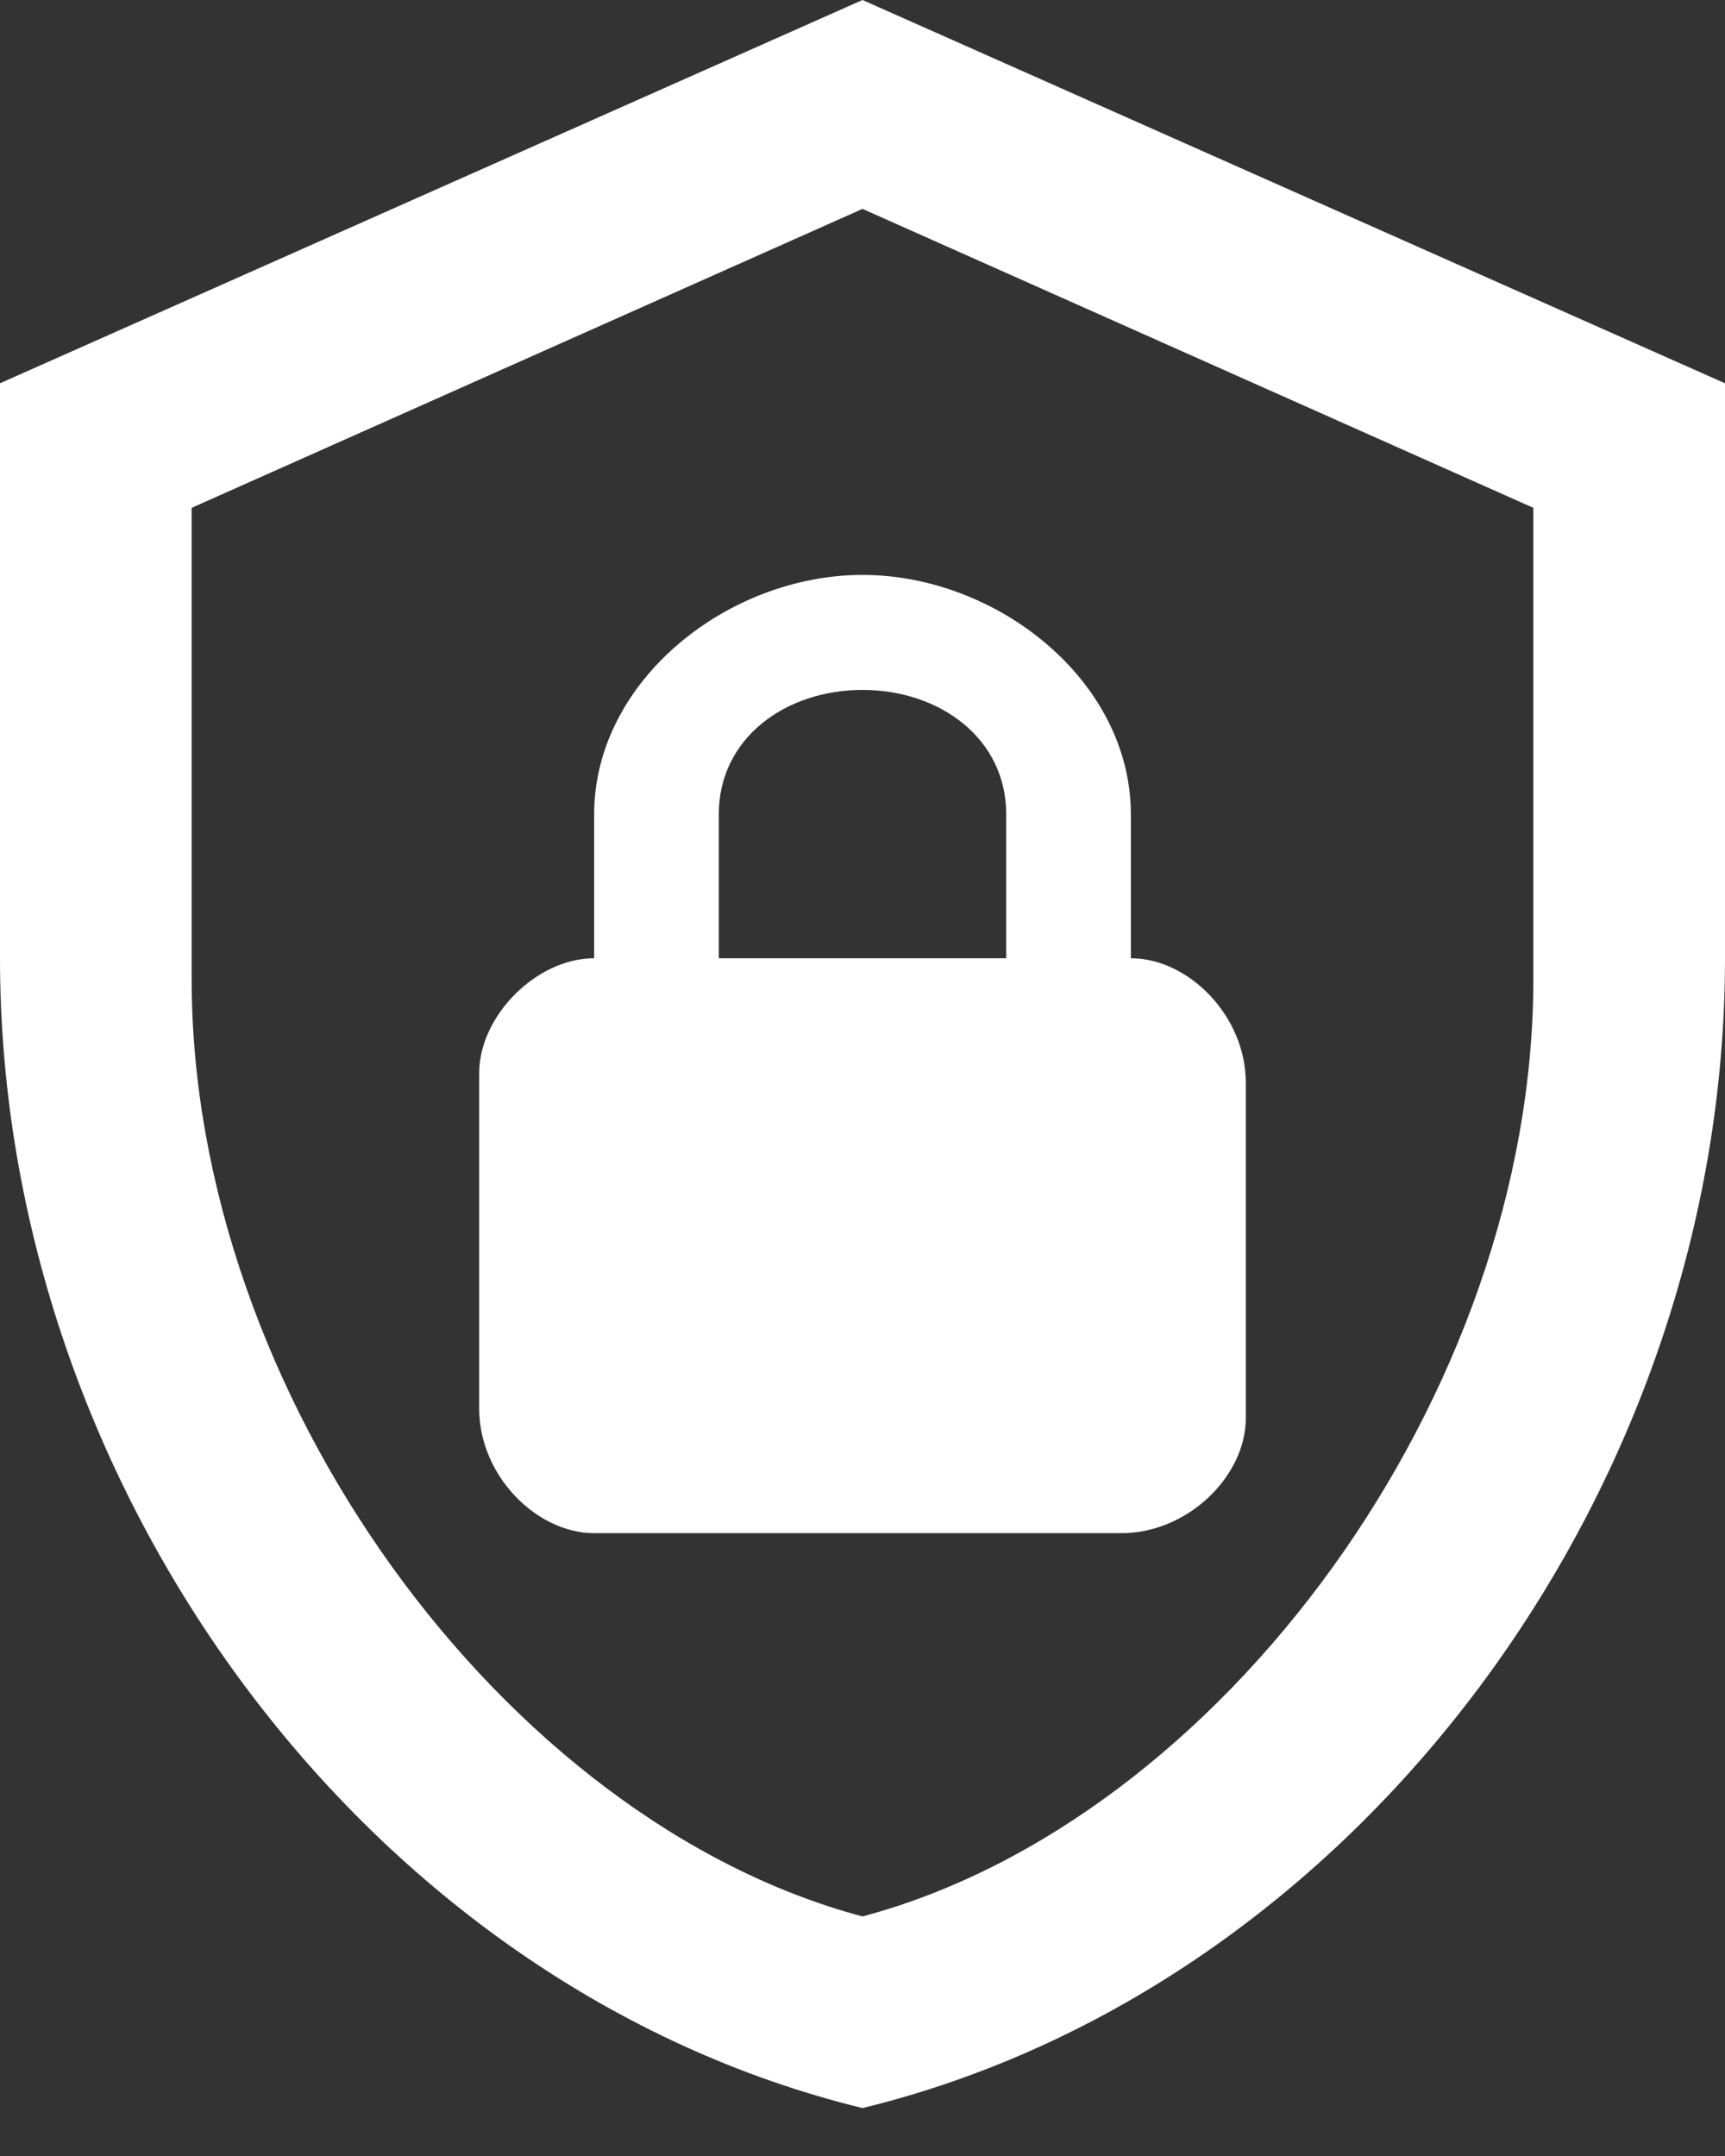 <svg width="28" height="35" viewBox="0 0 28 35" fill="none" xmlns="http://www.w3.org/2000/svg">
<rect x="0" y="0" width="28" height="35" fill="#333333" stroke="none"/>
<path d="M28 15.556C28 24.189 22.027 32.262 14 34.222C5.973 32.262 0 24.189 0 15.556V6.222L14 0L28 6.222V15.556ZM14 31.111C19.833 29.556 24.889 22.618 24.889 15.898V8.244L14 3.391L3.111 8.244V15.898C3.111 22.618 8.167 29.556 14 31.111ZM18.356 15.556V13.222C18.356 11.044 16.178 9.333 14 9.333C11.822 9.333 9.644 11.044 9.644 13.222V15.556C8.711 15.556 7.778 16.489 7.778 17.422V22.867C7.778 23.956 8.711 24.889 9.644 24.889H18.2C19.289 24.889 20.222 23.956 20.222 23.022V17.578C20.222 16.489 19.289 15.556 18.356 15.556ZM16.333 15.556H11.667V13.222C11.667 11.978 12.756 11.2 14 11.2C15.244 11.2 16.333 11.978 16.333 13.222V15.556Z" fill="white"/>
</svg>
